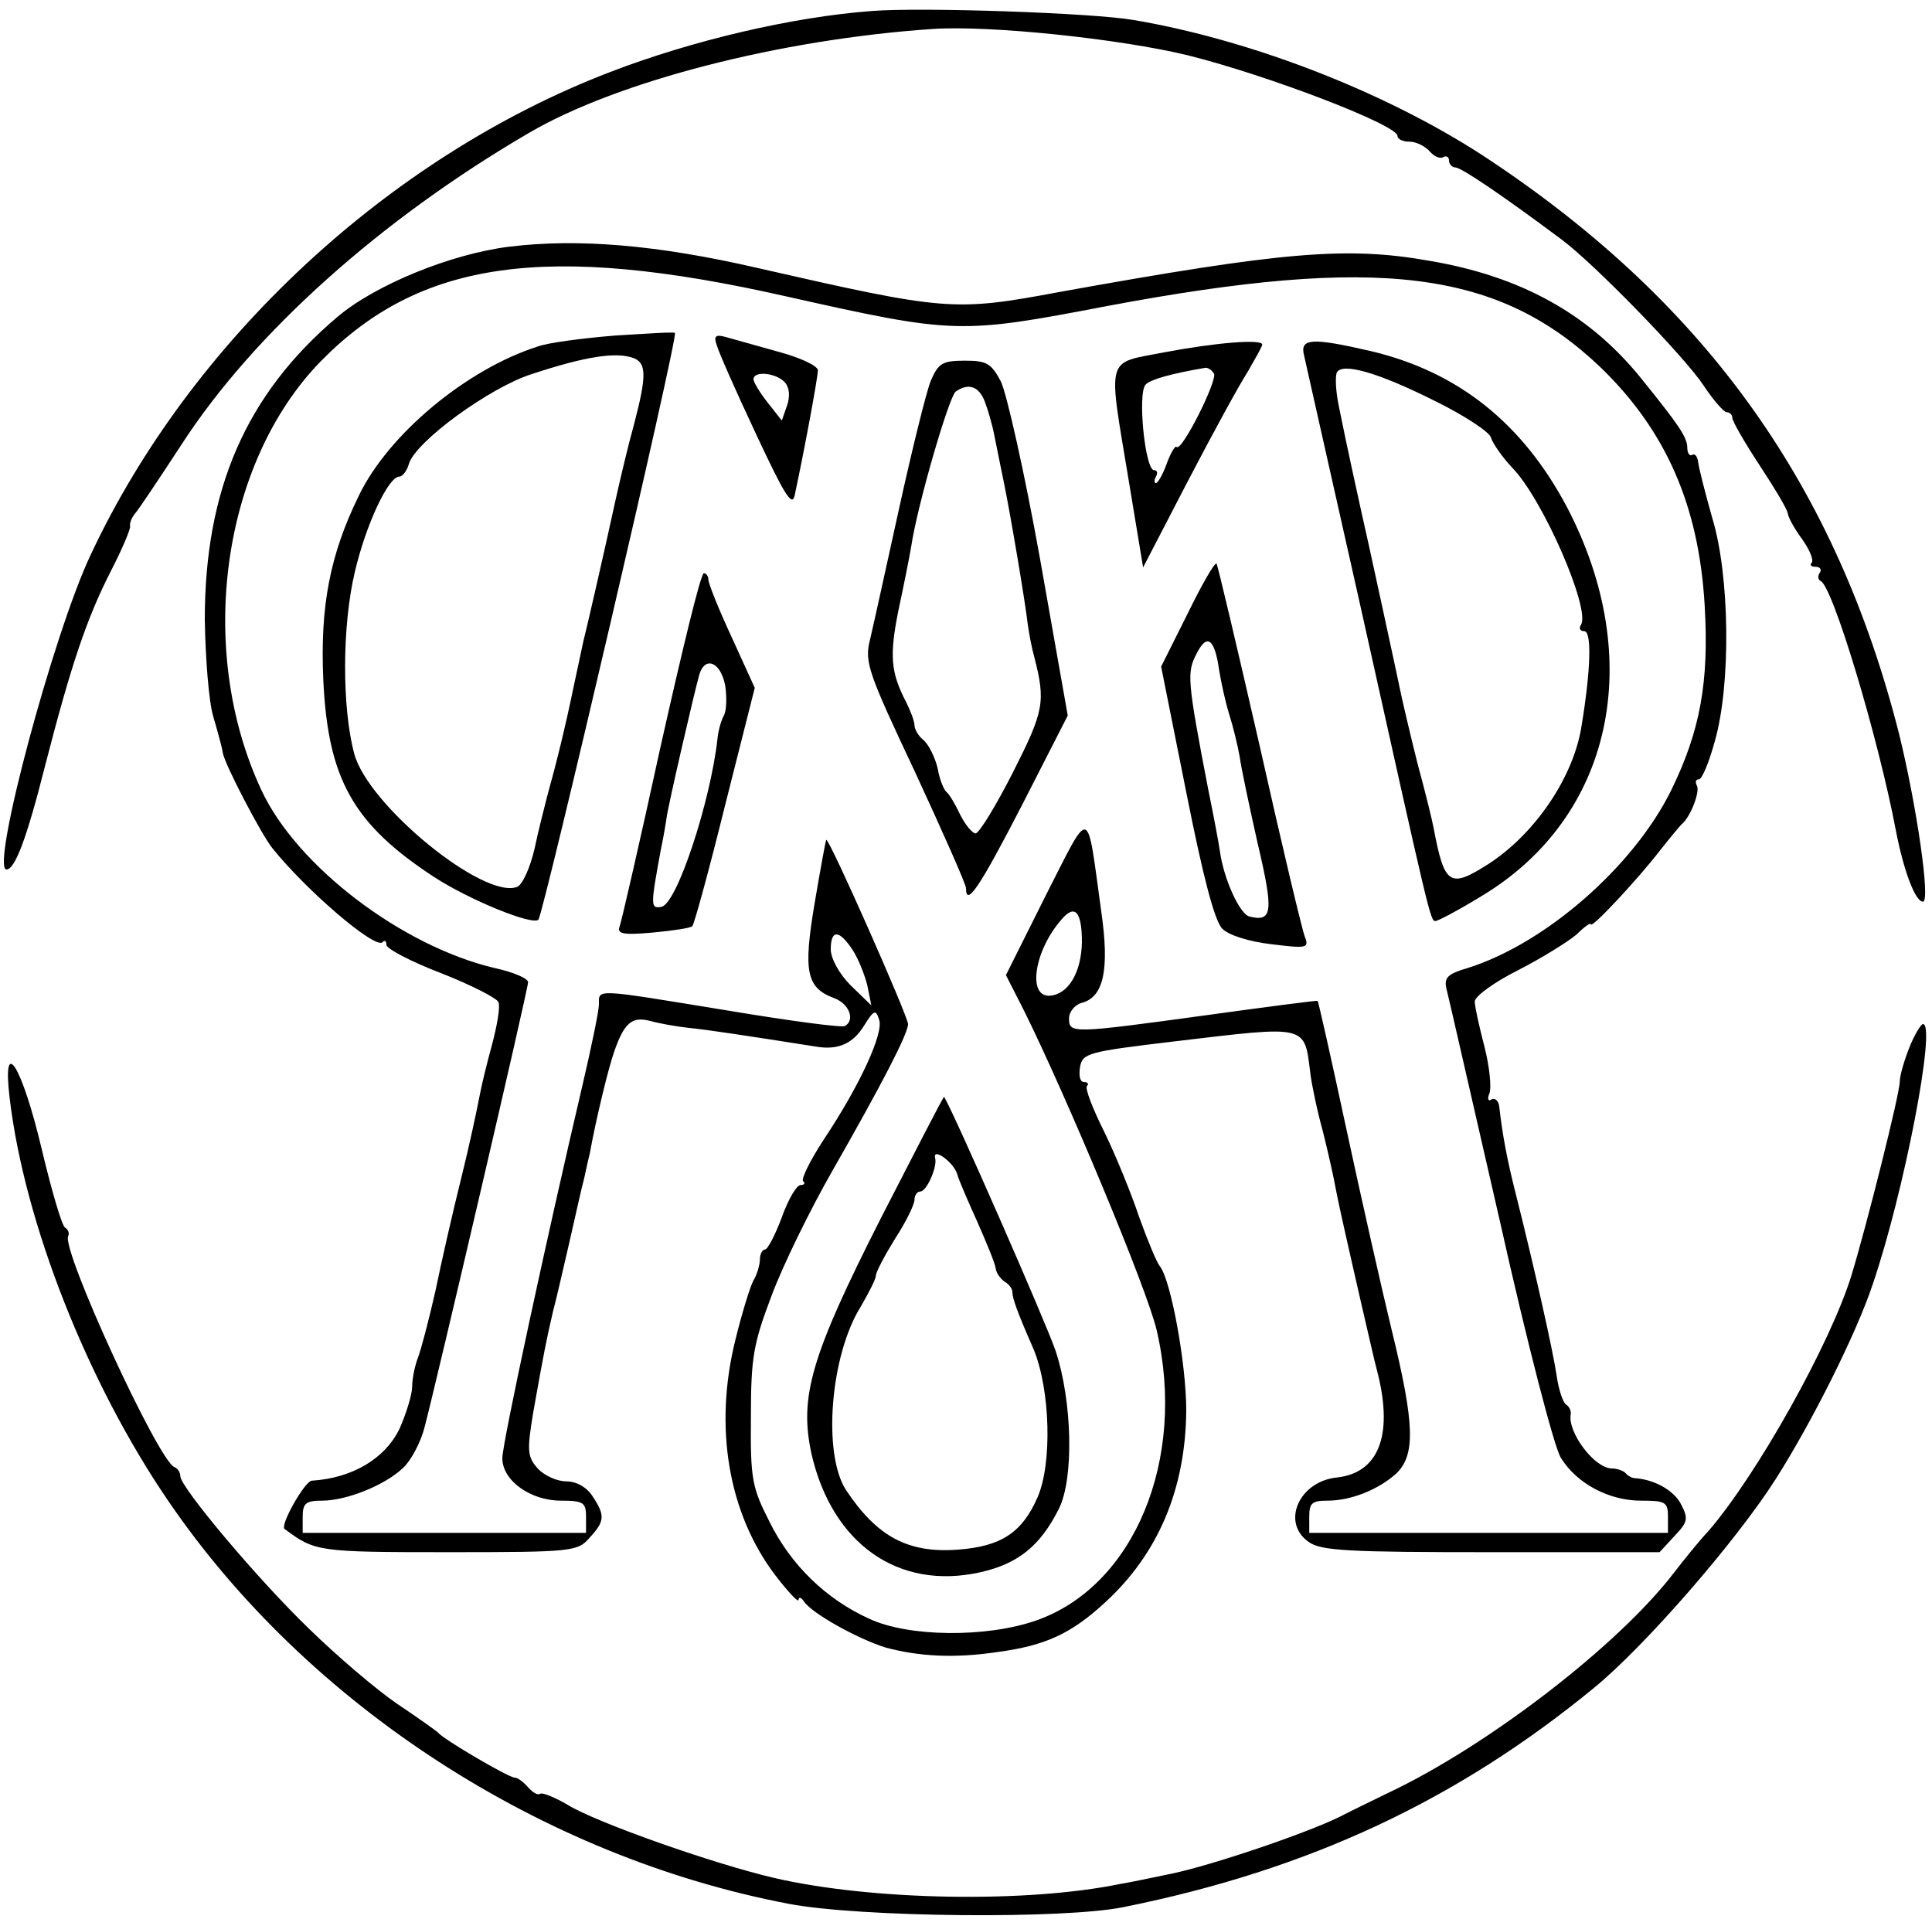 <?xml version="1.0" standalone="no"?>
<!DOCTYPE svg PUBLIC "-//W3C//DTD SVG 20010904//EN"
 "http://www.w3.org/TR/2001/REC-SVG-20010904/DTD/svg10.dtd">
<svg version="1.0" xmlns="http://www.w3.org/2000/svg"
 width="300pt" height="299pt" viewBox="0 0 300 299"
 preserveAspectRatio="xMidYMid meet">
<g transform="translate(0,299) scale(0.1,-0.1)"
fill="#000000" stroke="none">
<path d="M1355 2973 c-124 -9 -281 -46 -408 -95 -344 -132 -651 -418 -806
-749 -58 -122 -156 -489 -131 -489 13 0 31 46 60 161 40 155 64 228 103 304
17 33 30 64 29 68 -1 4 2 13 8 20 6 7 38 55 72 107 112 173 310 350 540 484
137 80 390 145 626 161 88 6 290 -15 397 -41 124 -31 325 -108 325 -125 0 -5
8 -9 19 -9 10 0 24 -7 31 -15 7 -8 16 -12 21 -9 5 3 9 0 9 -5 0 -6 5 -11 10
-11 9 0 74 -44 165 -112 51 -38 190 -181 220 -226 15 -23 32 -42 36 -42 5 0 9
-4 9 -9 0 -5 19 -38 42 -73 23 -35 43 -68 44 -75 1 -7 11 -25 23 -41 11 -16
18 -32 14 -36 -3 -3 -1 -6 6 -6 7 0 10 -4 7 -9 -4 -5 -3 -11 1 -13 19 -8 90
-245 117 -388 12 -62 30 -110 42 -110 12 0 -10 150 -37 260 -97 383 -297 665
-632 889 -153 103 -368 188 -557 220 -64 11 -328 20 -405 14z"/>
<path d="M791 2607 c-90 -11 -208 -59 -267 -109 -142 -120 -206 -268 -206
-470 1 -59 6 -126 13 -150 7 -24 14 -49 15 -57 3 -18 60 -127 77 -148 52 -65
159 -157 171 -146 3 4 6 2 6 -4 0 -6 38 -26 85 -44 46 -18 87 -39 89 -45 3 -7
-2 -36 -10 -66 -8 -29 -17 -66 -20 -83 -3 -16 -15 -73 -28 -125 -13 -52 -31
-131 -40 -175 -10 -44 -22 -90 -27 -103 -5 -13 -9 -33 -9 -45 0 -12 -9 -41
-19 -64 -22 -47 -73 -78 -137 -82 -11 -1 -50 -70 -42 -75 47 -35 51 -36 253
-36 196 0 202 1 221 23 23 25 24 34 4 64 -9 14 -25 23 -41 23 -14 0 -34 9 -44
20 -16 18 -17 27 -7 87 16 90 20 111 31 158 6 22 17 72 26 110 9 39 18 81 22
95 3 14 7 32 9 40 9 50 28 129 37 155 16 47 28 57 56 50 14 -4 42 -9 61 -11
30 -3 89 -12 197 -29 35 -6 58 5 75 33 15 24 18 25 23 9 8 -20 -30 -103 -87
-188 -20 -31 -34 -59 -31 -63 4 -3 2 -6 -4 -6 -6 0 -19 -22 -29 -50 -10 -27
-22 -50 -26 -50 -4 0 -8 -7 -8 -15 0 -8 -4 -23 -10 -33 -5 -9 -18 -51 -28 -92
-34 -136 -11 -270 62 -366 20 -26 36 -43 36 -38 0 5 4 4 8 -2 12 -19 85 -59
127 -72 52 -14 107 -17 174 -7 75 10 115 29 167 77 83 76 125 177 126 298 0
73 -24 203 -41 224 -5 6 -19 40 -32 76 -12 36 -36 95 -54 132 -18 36 -31 69
-27 72 3 3 1 6 -5 6 -6 0 -8 10 -6 23 4 22 12 24 146 40 211 25 202 27 212
-52 2 -15 10 -55 19 -87 8 -32 17 -72 20 -89 3 -16 10 -48 15 -70 5 -22 16
-71 25 -110 9 -38 20 -88 26 -110 23 -95 0 -152 -64 -159 -59 -6 -87 -70 -44
-100 19 -14 63 -16 283 -16 l262 0 23 25 c21 22 22 27 10 50 -11 21 -41 38
-72 40 -3 0 -10 3 -14 8 -4 4 -14 7 -21 7 -27 0 -69 56 -64 84 1 5 -2 12 -7
15 -5 3 -12 24 -15 46 -6 40 -35 169 -63 280 -14 55 -21 93 -26 137 -1 9 -7
14 -12 11 -5 -4 -7 1 -3 10 3 9 0 41 -8 72 -8 31 -15 62 -15 70 0 8 30 30 68
49 37 19 77 44 90 55 12 12 22 19 22 16 0 -9 75 72 108 115 15 19 30 37 33 40
14 11 29 51 24 60 -3 6 -2 10 3 10 5 0 16 27 25 60 25 88 23 256 -4 345 -11
39 -21 78 -22 87 -1 9 -5 14 -9 12 -4 -3 -8 2 -8 11 0 16 -13 35 -72 108 -80
99 -186 158 -328 182 -129 23 -229 14 -573 -48 -166 -31 -177 -30 -471 37
-156 36 -279 46 -385 33z m429 -77 c263 -59 270 -59 500 -15 421 79 607 56
766 -96 101 -98 152 -214 161 -369 7 -119 -7 -195 -52 -287 -58 -118 -195
-238 -316 -276 -31 -9 -37 -15 -33 -32 3 -11 40 -174 83 -361 42 -188 85 -354
95 -368 25 -40 75 -66 124 -66 38 0 42 -2 42 -25 l0 -25 -279 0 -278 0 0 25
c0 21 4 25 28 25 37 0 79 17 107 42 30 29 29 76 -7 223 -16 66 -48 208 -71
315 -23 107 -43 196 -44 196 0 1 -77 -9 -171 -22 -212 -29 -215 -29 -215 -5 0
10 9 21 20 24 34 9 43 52 30 142 -23 166 -15 164 -86 25 l-62 -124 28 -55 c66
-133 191 -432 206 -496 47 -201 -35 -398 -187 -451 -77 -27 -199 -26 -260 3
-66 30 -121 83 -154 150 -27 53 -30 66 -29 163 0 93 4 114 32 188 17 46 60
134 95 195 76 133 117 212 117 227 0 12 -123 290 -127 286 -1 -1 -9 -45 -18
-98 -18 -107 -13 -132 31 -148 23 -9 32 -34 16 -43 -4 -3 -86 8 -182 24 -208
34 -200 34 -200 10 0 -11 -12 -68 -26 -128 -54 -230 -124 -554 -124 -577 0
-35 44 -66 91 -66 35 0 39 -3 39 -25 l0 -25 -220 0 -220 0 0 25 c0 21 5 25 30
25 38 0 98 24 126 51 12 11 27 39 33 62 19 72 161 681 161 692 0 6 -24 16 -52
22 -144 34 -307 158 -362 276 -102 218 -62 508 92 666 154 157 350 185 722
101z m460 -1003 c-1 -47 -21 -81 -50 -83 -35 -2 -24 70 18 118 21 25 32 13 32
-35z m-356 -12 c9 -14 19 -39 23 -56 l6 -30 -32 31 c-18 18 -31 42 -31 56 0
31 13 31 34 -1z"/>
<path d="M955 2469 c-49 -4 -104 -11 -120 -17 -110 -35 -232 -136 -278 -232
-45 -92 -60 -172 -55 -285 7 -154 46 -224 171 -306 55 -36 153 -76 163 -67 8
9 218 908 212 911 -1 2 -43 -1 -93 -4z m29 -35 c20 -8 20 -28 1 -101 -9 -32
-22 -87 -30 -123 -16 -74 -45 -200 -49 -215 -1 -5 -8 -37 -15 -70 -13 -63 -27
-120 -41 -170 -4 -16 -14 -54 -20 -83 -7 -30 -19 -56 -27 -59 -52 -20 -232
127 -253 207 -19 71 -19 198 1 282 17 73 52 148 69 148 5 0 12 9 15 20 11 35
125 118 190 139 85 28 132 35 159 25z"/>
<path d="M1113 2454 c3 -11 30 -72 61 -138 44 -94 56 -114 60 -95 15 70 36
183 36 194 0 7 -28 20 -62 29 -35 10 -72 20 -82 23 -15 4 -18 1 -13 -13z m106
-58 c7 -8 8 -22 3 -36 l-8 -23 -22 28 c-12 15 -22 32 -22 36 0 14 36 10 49 -5z"/>
<path d="M1808 2443 c-92 -18 -88 -2 -55 -201 l22 -133 69 133 c38 73 80 150
93 170 12 21 23 40 23 43 0 9 -73 3 -152 -12z m77 -33 c6 -10 -50 -122 -58
-114 -2 3 -9 -9 -15 -25 -6 -17 -14 -31 -17 -31 -3 0 -3 5 0 10 3 6 2 10 -3
10 -14 0 -26 120 -13 133 8 8 40 17 93 26 4 0 9 -3 13 -9z"/>
<path d="M2025 2438 c3 -13 41 -183 85 -378 111 -499 111 -500 119 -500 4 0
36 17 72 39 203 122 256 367 132 604 -69 130 -169 210 -305 242 -91 21 -110
20 -103 -7z m202 -70 c45 -22 85 -48 88 -57 3 -10 18 -31 33 -47 48 -49 122
-220 107 -244 -4 -6 -1 -10 5 -10 12 0 10 -61 -4 -146 -12 -80 -72 -168 -144
-215 -61 -39 -69 -34 -86 56 -2 11 -13 56 -25 100 -11 44 -22 91 -25 105 -7
34 -56 260 -62 285 -5 23 -22 99 -35 164 -5 24 -6 47 -3 53 9 15 63 0 151 -44z"/>
<path d="M1445 2398 c-7 -18 -29 -107 -49 -198 -20 -91 -40 -182 -45 -203 -9
-35 -3 -51 70 -206 43 -93 79 -174 79 -180 0 -30 21 1 87 129 l71 139 -43 243
c-24 134 -52 258 -61 276 -15 28 -22 32 -56 32 -35 0 -41 -4 -53 -32z m84 -31
c5 -13 12 -37 15 -53 3 -16 10 -49 15 -74 11 -54 33 -185 37 -220 2 -14 6 -36
10 -50 18 -70 15 -84 -33 -179 -26 -51 -52 -94 -58 -95 -5 0 -16 13 -24 29 -8
17 -17 32 -21 35 -4 3 -11 19 -14 37 -4 17 -14 37 -22 44 -8 6 -14 17 -14 23
0 6 -6 22 -13 36 -24 46 -26 72 -12 142 8 37 17 82 20 100 10 66 59 233 69
240 20 14 36 8 45 -15z"/>
<path d="M1844 2037 l-41 -82 39 -195 c26 -131 44 -200 56 -212 10 -10 41 -20
76 -24 56 -7 59 -6 52 12 -4 10 -36 144 -70 296 -35 153 -65 280 -67 283 -3 2
-23 -33 -45 -78z m49 -87 c3 -19 10 -51 16 -70 6 -19 13 -48 16 -65 2 -16 15
-77 28 -135 25 -106 23 -122 -13 -113 -15 4 -40 58 -46 103 -1 8 -9 51 -18 95
-33 171 -33 181 -18 210 16 32 28 24 35 -25z"/>
<path d="M1026 1832 c-32 -147 -61 -273 -64 -281 -4 -11 6 -13 51 -9 32 3 59
7 62 10 3 3 26 87 51 188 l46 182 -36 79 c-20 43 -36 83 -36 89 0 5 -3 10 -7
10 -5 0 -34 -121 -67 -268z m100 94 c3 -19 2 -40 -2 -47 -4 -7 -9 -24 -10 -37
-11 -97 -63 -256 -87 -260 -17 -3 -17 1 -1 88 4 19 8 42 9 50 2 17 43 195 51
223 9 29 33 19 40 -17z"/>
<path d="M1367 1097 c-108 -213 -126 -276 -107 -364 32 -140 135 -213 263
-184 57 13 92 40 121 98 24 47 21 168 -5 246 -15 44 -158 370 -173 394 -1 1
-45 -85 -99 -190z m119 71 c3 -11 18 -45 32 -76 14 -32 27 -63 28 -71 1 -8 8
-17 14 -21 7 -4 12 -11 12 -16 0 -10 8 -32 33 -89 26 -63 29 -178 6 -230 -24
-55 -57 -76 -123 -81 -78 -6 -126 20 -174 92 -37 56 -25 210 23 286 12 21 23
42 23 47 0 6 14 32 30 58 17 26 30 53 30 60 0 7 4 13 9 13 10 0 27 39 23 52
-4 17 28 -6 34 -24z"/>
<path d="M2965 1364 c-8 -20 -15 -44 -15 -53 0 -19 -51 -222 -75 -301 -33
-107 -147 -310 -222 -397 -16 -17 -39 -46 -53 -64 -86 -113 -290 -270 -445
-343 -22 -11 -56 -27 -75 -37 -53 -26 -198 -75 -260 -88 -30 -6 -66 -14 -80
-16 -145 -30 -385 -26 -537 9 -95 22 -279 87 -322 114 -19 11 -38 19 -42 17
-4 -3 -12 2 -19 10 -7 8 -16 15 -21 15 -9 0 -110 59 -119 70 -3 3 -31 23 -64
45 -32 22 -93 74 -135 115 -81 78 -201 221 -201 238 0 6 -4 12 -9 14 -25 9
-177 340 -165 359 2 4 0 10 -5 13 -5 3 -21 58 -36 121 -31 131 -62 180 -50 80
23 -194 121 -442 246 -625 216 -317 580 -553 964 -626 110 -21 428 -24 520 -5
288 58 518 166 731 341 79 65 219 226 281 323 56 88 125 225 151 303 49 144
99 404 78 404 -3 0 -13 -16 -21 -36z"/>
</g>
</svg>
